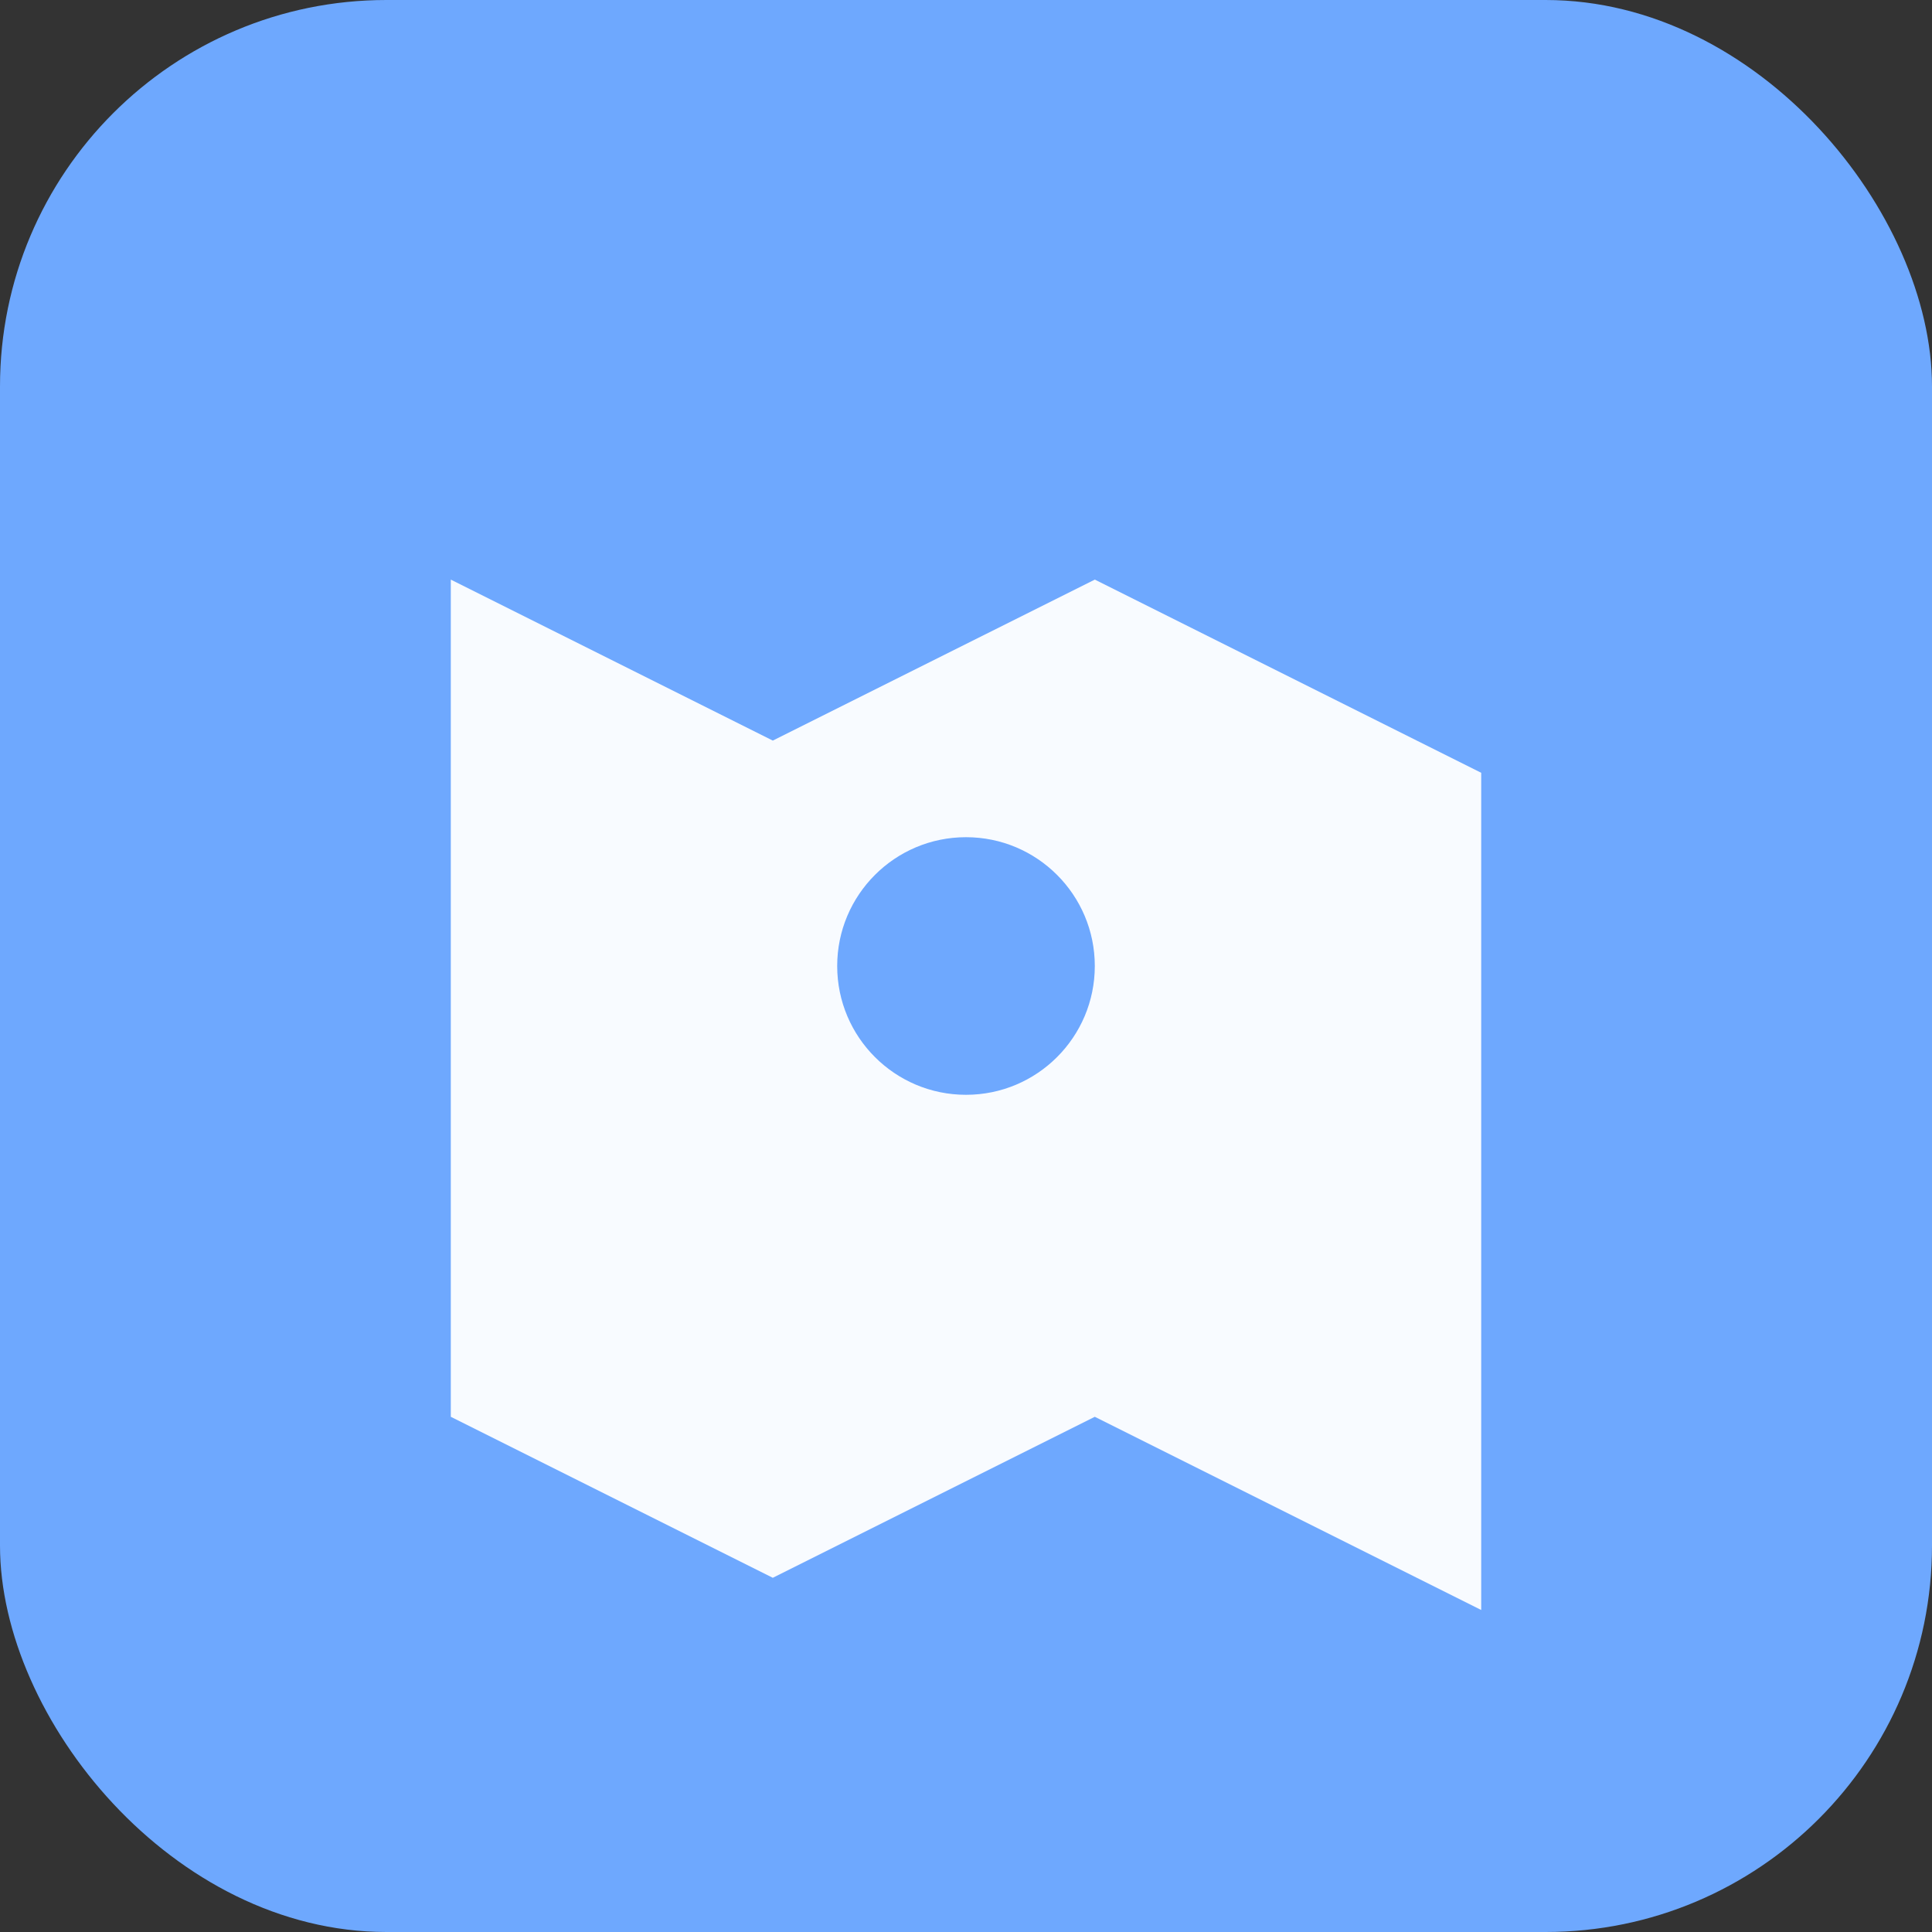 <svg xmlns="http://www.w3.org/2000/svg" width="120" height="120" viewBox="0 0 120 120" fill="none">
<rect x="0" y="0" width="120" height="120" fill="#333333" stroke="none"/>
<rect width="120" height="120" rx="24" fill="#6ea8fe"/>
<path d="M28 88V36l20 10 20-10 24 12v52l-24-12-20 10-20-10Z" fill="white" opacity=".95"/>
<circle cx="60" cy="60" r="8" fill="#6ea8fe"/>
</svg>